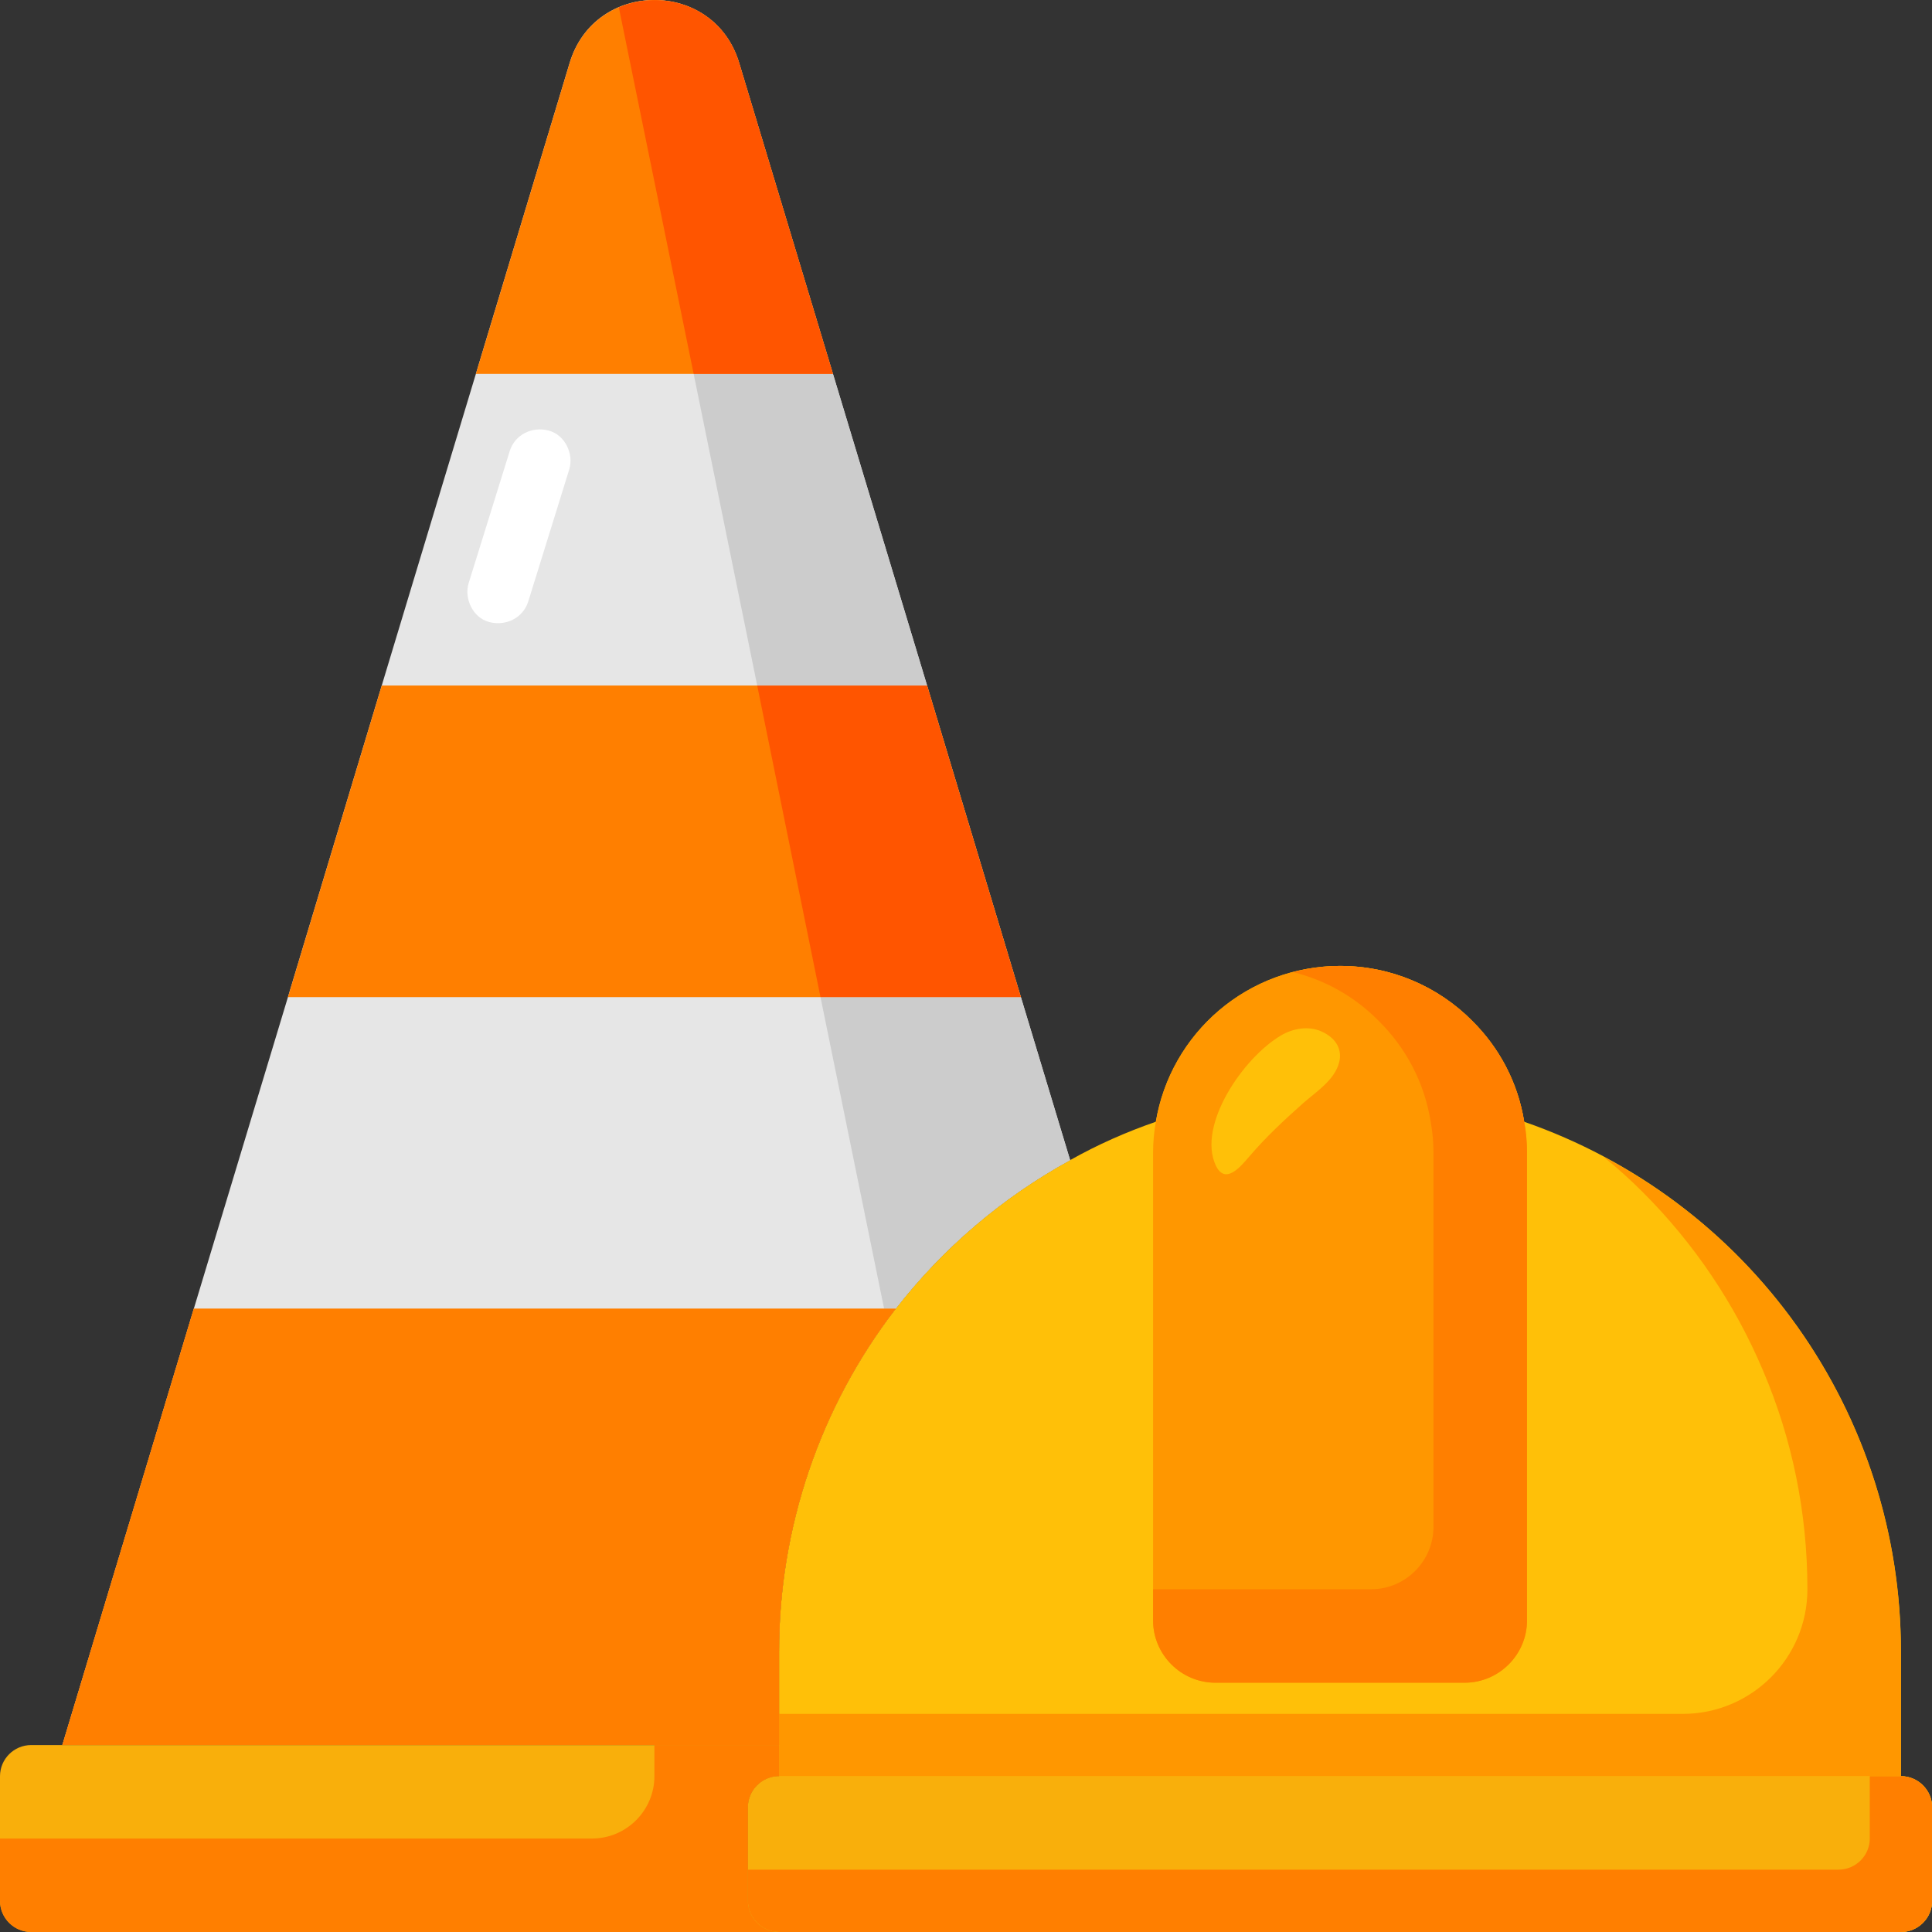 <svg width="29" height="29" viewBox="0 0 29 29" fill="none" xmlns="http://www.w3.org/2000/svg">
<rect x="0" y="0" width="29" height="29" fill="#333333" stroke="none"/>
<path d="M15.324 14.967L13.916 10.29L12.503 5.612L11.095 0.944C10.716 -0.315 8.93 -0.315 8.551 0.944L7.143 5.612L5.73 10.29L4.322 14.967L2.909 19.645L0.936 26.193H11.694V24.79C11.694 22.854 12.349 21.071 13.444 19.645C14.155 18.73 15.046 17.97 16.063 17.414L15.324 14.967Z" fill="#E6E6E6"/>
<path d="M28.534 26.661V24.79C28.535 23.041 27.991 21.336 26.977 19.91C25.963 18.485 24.531 17.411 22.878 16.838C22.785 16.249 22.504 15.725 22.097 15.323C21.838 15.061 21.529 14.853 21.188 14.712C20.848 14.57 20.483 14.498 20.114 14.499C19.451 14.499 18.809 14.734 18.303 15.162C17.797 15.591 17.459 16.184 17.349 16.838C16.901 16.993 16.47 17.184 16.063 17.414C15.047 17.97 14.155 18.73 13.444 19.645C12.308 21.12 11.693 22.929 11.694 24.79V26.661C11.437 26.661 11.227 26.872 11.227 27.129V28.532C11.227 28.79 11.437 29 11.694 29H28.534C28.791 29 29.002 28.79 29.002 28.532V27.129C29.002 26.872 28.791 26.661 28.534 26.661Z" fill="#FFC008"/>
<path d="M13.916 10.29L15.324 14.967H4.322L5.73 10.29H13.916ZM11.095 0.944L12.503 5.612H7.143L8.551 0.944C8.93 -0.315 10.717 -0.315 11.095 0.944Z" fill="#FF7F00"/>
<path d="M16.063 17.414C15.047 17.97 14.155 18.73 13.444 19.645H13.271L12.316 14.967H15.324L16.063 17.414Z" fill="#CCCCCC"/>
<path d="M15.323 14.967H12.316L11.366 10.29H13.915L15.323 14.967Z" fill="#FF5500"/>
<path d="M13.916 10.29H11.366L10.412 5.612H12.503L13.916 10.29Z" fill="#CCCCCC"/>
<path d="M12.503 5.612H10.412L9.289 0.111C9.963 -0.174 10.842 0.102 11.095 0.944L12.503 5.612Z" fill="#FF5500"/>
<path d="M29.002 27.129V28.532C29.002 28.79 28.791 29 28.534 29H11.694C11.437 29 11.227 28.79 11.227 28.532V27.129C11.227 26.872 11.437 26.661 11.694 26.661H28.534C28.791 26.661 29.002 26.872 29.002 27.129Z" fill="#F9AF0B"/>
<path d="M29.002 27.129V28.532C29.002 28.79 28.791 29 28.534 29H11.694C11.437 29 11.227 28.79 11.227 28.532V28.064H27.598C27.855 28.064 28.066 27.854 28.066 27.597V26.661H28.534C28.791 26.661 29.002 26.872 29.002 27.129Z" fill="#FF7F00"/>
<path d="M22.921 17.306V24.322C22.921 24.837 22.5 25.258 21.985 25.258H18.243C17.729 25.258 17.308 24.837 17.308 24.322V17.306C17.308 17.147 17.322 16.988 17.35 16.838C17.57 15.51 18.725 14.499 20.114 14.499C20.891 14.499 21.592 14.813 22.098 15.323C22.504 15.725 22.785 16.249 22.879 16.838C22.907 16.988 22.921 17.147 22.921 17.306Z" fill="#FF9700"/>
<path d="M22.921 17.306V24.322C22.921 24.837 22.5 25.258 21.985 25.258H18.243C17.729 25.258 17.308 24.837 17.308 24.322V23.855H20.582C21.096 23.855 21.517 23.434 21.517 22.919V17.306C21.517 17.147 21.503 16.988 21.475 16.838C21.382 16.249 21.101 15.725 20.694 15.323C20.348 14.972 19.908 14.715 19.413 14.593C19.637 14.532 19.871 14.499 20.114 14.499C20.891 14.499 21.592 14.813 22.098 15.323C22.504 15.725 22.785 16.249 22.879 16.838C22.907 16.988 22.921 17.147 22.921 17.306Z" fill="#FF7F00"/>
<path d="M28.533 24.79V26.661H11.693V25.726H25.258C26.292 25.726 27.13 24.888 27.13 23.855C27.13 22.695 26.896 21.586 26.465 20.576C26.04 19.57 25.427 18.663 24.664 17.9C24.473 17.708 24.276 17.53 24.066 17.362C24.805 17.75 25.478 18.246 26.068 18.835C27.588 20.36 28.533 22.465 28.533 24.79Z" fill="#FF9700"/>
<path d="M13.444 19.645C12.308 21.119 11.693 22.929 11.694 24.79V26.193H0.936L2.909 19.645H13.444Z" fill="#FF7F00"/>
<path d="M13.444 19.645C12.308 21.119 11.693 22.929 11.694 24.79V26.193H0.936L2.909 19.645H13.444Z" fill="#FF7F00"/>
<path d="M11.694 26.194V26.661C11.437 26.661 11.226 26.872 11.226 27.129V28.532C11.226 28.79 11.437 29 11.694 29H0.468C0.21 29 0 28.79 0 28.532V26.661C0 26.404 0.21 26.194 0.468 26.194H0.936H11.694Z" fill="#F9AF0B"/>
<path d="M11.226 27.129V28.532C11.226 28.79 11.437 29 11.694 29H0.468C0.21 29 0 28.79 0 28.532V27.597H8.887C9.402 27.597 9.823 27.176 9.823 26.661V26.194H11.694V26.661C11.437 26.661 11.226 26.872 11.226 27.129Z" fill="#FF7F00"/>
<path d="M8.236 6.463C7.991 6.398 7.729 6.52 7.651 6.771L7.035 8.752C6.963 8.985 7.098 9.273 7.343 9.337C7.588 9.402 7.85 9.28 7.929 9.029L8.544 7.048C8.617 6.815 8.481 6.527 8.236 6.463Z" fill="white"/>
<path d="M20.102 15.943C20.145 15.773 20.076 15.59 19.835 15.482C19.642 15.396 19.409 15.435 19.227 15.543C18.655 15.881 17.969 16.894 18.249 17.493C18.391 17.794 18.623 17.51 18.751 17.361C18.999 17.07 19.277 16.811 19.562 16.558C19.758 16.385 20.034 16.214 20.102 15.943Z" fill="#FFC008"/>
</svg>

